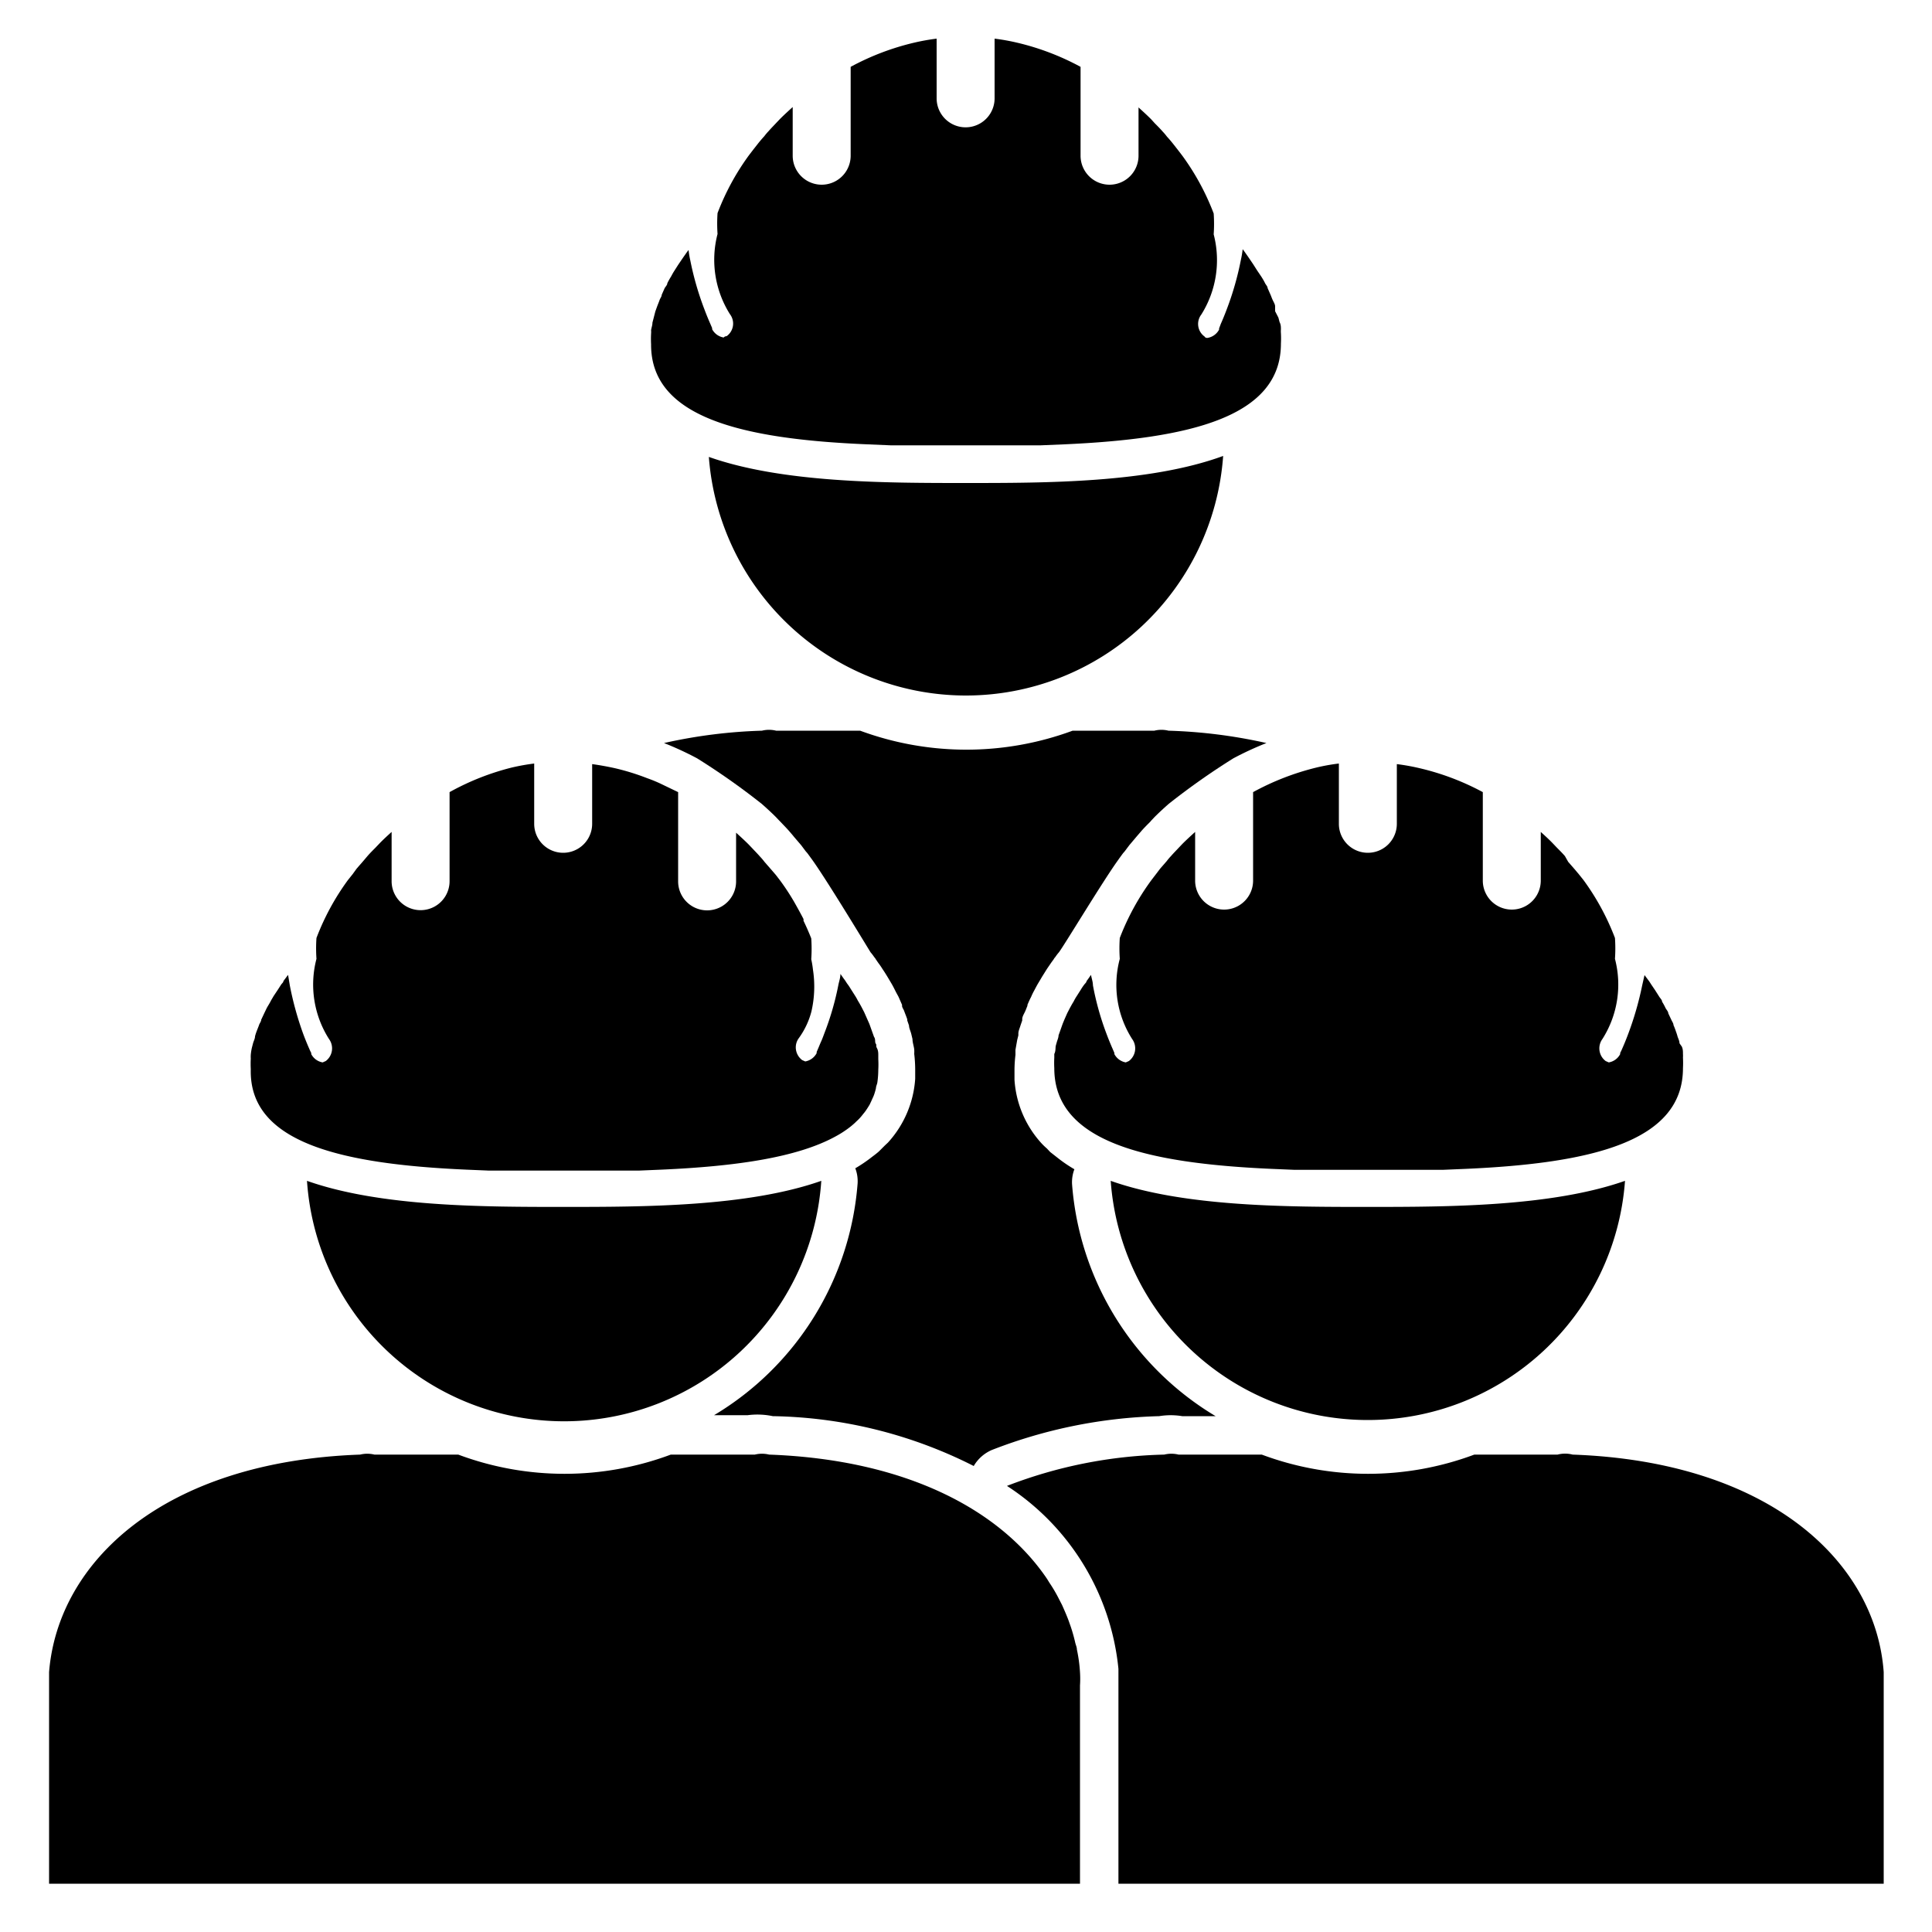 <svg xmlns="http://www.w3.org/2000/svg" viewBox="0 0 100 100"><g id="Layer_1" data-name="Layer 1"><path d="M44.92,23h0l1.18.05h.07l1.18,0h5.26l1.18,0h.07L55.06,23h0c6.52-.29,11.24-1.41,11.24-5.21a5.21,5.21,0,0,0,0-.55,1.08,1.08,0,0,1,0-.19c0-.12,0-.25-.07-.38l-.06-.23L66,16.11,66,15.86c0-.11-.08-.23-.13-.34s-.07-.18-.11-.27l-.15-.34c0-.09-.1-.18-.14-.27s-.12-.22-.19-.33L65.07,14l-.21-.33-.19-.28-.11-.16h0c-.08-.11-.15-.22-.24-.33a4.68,4.68,0,0,1-.09.54A15.52,15.52,0,0,1,63.5,16c-.12.32-.23.58-.31.76L63.1,17l0,.06h0a.83.83,0,0,1-.6.43c-.05,0-.11,0-.15-.07a.8.8,0,0,1-.17-1.14,5.29,5.29,0,0,0,.64-4.15,7.79,7.79,0,0,0,0-1.08,12.73,12.73,0,0,0-1.63-3h0l0,0-.23-.3-.22-.28c-.11-.14-.22-.27-.34-.4a2.75,2.75,0,0,0-.22-.26c-.13-.15-.27-.29-.41-.43l-.19-.21c-.21-.21-.43-.41-.65-.61h0V8.06a1.49,1.49,0,0,1-3,0V3.46h0a13.24,13.24,0,0,0-3.28-1.25A11,11,0,0,0,51.48,2V5.09a1.48,1.48,0,1,1-3,0V2a11,11,0,0,0-1.17.21,13.24,13.24,0,0,0-3.28,1.25h0v4.6a1.49,1.49,0,0,1-3,0V5.54h0c-.22.2-.44.4-.65.61l-.2.21c-.13.14-.27.28-.4.43a2.75,2.75,0,0,0-.22.26c-.12.13-.23.26-.34.4l-.22.28-.23.3,0,0h0a12.73,12.73,0,0,0-1.63,3,7.79,7.79,0,0,0,0,1.08,5.29,5.29,0,0,0,.64,4.15.8.8,0,0,1-.17,1.14s-.1,0-.15.07a.83.83,0,0,1-.6-.43h0l0-.06-.09-.21c-.08-.18-.19-.44-.31-.76a15.52,15.52,0,0,1-.73-2.53,4.68,4.68,0,0,1-.09-.54c-.09.11-.16.22-.24.33h0l-.11.16-.19.28-.21.33c-.06.09-.11.19-.16.28a3.72,3.72,0,0,0-.19.34c0,.09-.09.17-.14.26l-.15.34c0,.09-.08.18-.11.27s-.09.23-.13.34l-.09.25-.09.35-.06.23c0,.13-.05.26-.07.39a1.13,1.13,0,0,1,0,.18,5.21,5.21,0,0,0,0,.55C33.68,21.61,38.4,22.73,44.92,23Z"/><path d="M50,36A13.35,13.35,0,0,0,63.31,23.6C59.49,25,54.14,25,50,25s-9.49,0-13.31-1.35A13.35,13.35,0,0,0,50,36Z"/><path d="M64.86,45.58a1.48,1.48,0,1,1-3,0V43.06c-.22.2-.44.4-.65.61l-.2.21c-.13.14-.27.28-.4.43a2.75,2.75,0,0,0-.22.26l-.34.39-.22.29-.23.3,0,0h0a12.78,12.78,0,0,0-1.64,3,7.8,7.8,0,0,0,0,1.08,5.21,5.21,0,0,0,.64,4.15.82.82,0,0,1-.17,1.14l-.16.07a.83.83,0,0,1-.59-.43h0l0-.06-.09-.21c-.08-.18-.19-.44-.31-.76A14.58,14.58,0,0,1,56.57,51c0-.18-.07-.36-.1-.54-.08.11-.15.22-.23.32h0c0,.06-.07.12-.11.17a2.75,2.75,0,0,0-.19.28l-.21.33a2.54,2.54,0,0,0-.16.28c-.07.11-.13.22-.19.33l-.14.27-.15.34L55,53l-.12.34-.09.25c0,.12-.06.24-.09.35s-.05.16-.06.23,0,.26-.07.38l0,.19a5.21,5.21,0,0,0,0,.55c0,3.8,4.72,4.92,11.24,5.21h0l1.19.05H67l1.18,0h5.26l1.18,0h.06l1.19-.05h0c6.52-.29,11.24-1.41,11.24-5.21a5.28,5.28,0,0,0,0-.55,1.48,1.48,0,0,0,0-.19c0-.12,0-.25-.06-.38L86.93,54c0-.12-.06-.23-.1-.35a2.41,2.41,0,0,0-.08-.25,3.42,3.42,0,0,0-.13-.34c0-.09-.07-.18-.11-.27l-.16-.34c0-.09-.09-.18-.14-.27a2.68,2.68,0,0,0-.18-.33c0-.1-.11-.19-.16-.28l-.21-.33-.19-.28s-.07-.11-.11-.17h0l-.24-.32L85,51a16.59,16.59,0,0,1-.73,2.53c-.12.32-.23.58-.31.76a2.17,2.17,0,0,1-.1.21l0,.06h0a.82.82,0,0,1-.59.43l-.16-.07a.82.82,0,0,1-.17-1.14,5.25,5.25,0,0,0,.65-4.15,7.79,7.79,0,0,0,0-1.08,12.73,12.73,0,0,0-1.63-3h0l0,0-.24-.3L81.51,45l-.34-.39L81,44.31c-.13-.15-.27-.29-.41-.43l-.2-.21c-.2-.21-.42-.41-.64-.61v2.52a1.49,1.49,0,0,1-3,0V41a13.22,13.22,0,0,0-3.28-1.24,11,11,0,0,0-1.17-.21v3.09a1.49,1.49,0,1,1-3,0V39.52q-.59.07-1.17.21A13.52,13.52,0,0,0,64.86,41Z"/><path d="M70.8,73.5A13.35,13.35,0,0,0,84.11,61.12c-3.82,1.34-9.17,1.35-13.31,1.35s-9.5,0-13.31-1.35A13.34,13.34,0,0,0,70.8,73.5Z"/><path d="M24.12,60.54h0l1.19.05h.06l1.18,0h5.26l1.18,0h.07l1.19-.05h0c3.8-.17,7-.62,9-1.72h0a5.07,5.07,0,0,0,.55-.34l0,0a4.14,4.14,0,0,0,.46-.37l.06-.06a2.5,2.5,0,0,0,.35-.38l.09-.11c.09-.12.17-.25.25-.38l.09-.19c.05-.12.11-.23.15-.35a3,3,0,0,0,.09-.32c0-.09.05-.18.07-.28a4.8,4.8,0,0,0,.05-.67,5.21,5.21,0,0,0,0-.55l0-.19c0-.12,0-.25-.07-.38s0-.15-.06-.23,0-.23-.09-.35l-.09-.25L45,53l-.12-.27-.15-.34-.14-.27c-.06-.11-.12-.22-.19-.33a2.54,2.54,0,0,0-.16-.28l-.21-.33a2.75,2.75,0,0,0-.19-.28s-.07-.11-.11-.17h0c-.08-.1-.15-.21-.23-.32,0,.18-.06.36-.1.54a14.58,14.58,0,0,1-.73,2.53c-.06.16-.11.3-.17.43s-.1.24-.14.33l-.09.21,0,.06h0a.83.83,0,0,1-.59.43l-.16-.07a.83.83,0,0,1-.32-.53.8.8,0,0,1,.15-.61A4.1,4.1,0,0,0,42,52.35a5.74,5.74,0,0,0,.08-2.15,5.25,5.25,0,0,0-.09-.55,7.8,7.8,0,0,0,0-1.08c-.12-.3-.25-.6-.4-.91l0-.09c-.15-.29-.31-.58-.48-.88h0a12.18,12.18,0,0,0-.72-1.1h0l0,0-.23-.3L39.91,45l-.34-.39a2.75,2.75,0,0,0-.22-.26c-.13-.15-.27-.29-.4-.43l-.2-.21c-.21-.21-.43-.41-.65-.61v2.52a1.48,1.48,0,0,1-3,0V41l-.79-.38a7.27,7.27,0,0,0-.81-.34,12.1,12.1,0,0,0-1.68-.52q-.59-.13-1.17-.21v3.09a1.49,1.49,0,1,1-3,0V39.52a11,11,0,0,0-1.17.21A13.22,13.22,0,0,0,23.27,41v4.61a1.49,1.49,0,0,1-3,0V43.06c-.22.2-.44.4-.64.61l-.2.21c-.14.14-.28.28-.41.43l-.22.26-.34.39-.21.29-.24.3,0,0h0a12.73,12.73,0,0,0-1.63,3,7.79,7.79,0,0,0,0,1.08,5.25,5.25,0,0,0,.65,4.15.82.82,0,0,1-.17,1.14l-.16.07a.82.82,0,0,1-.59-.43h0l0-.06a2.17,2.17,0,0,1-.1-.21c-.08-.18-.19-.44-.31-.76A16.59,16.59,0,0,1,15,51l-.09-.54-.24.32h0c0,.06-.07.12-.11.17l-.18.28-.22.33c-.05.09-.11.18-.16.28s-.13.22-.19.33l-.13.27-.16.34c0,.09-.08.18-.11.27s-.09.23-.13.34a2.41,2.41,0,0,0-.08.25c0,.12-.07.24-.1.35l-.06.23a2.71,2.71,0,0,0-.06.38,1.48,1.48,0,0,0,0,.19,5.28,5.28,0,0,0,0,.55C12.88,59.13,17.6,60.25,24.12,60.54Z"/><path d="M29.2,62.47c-4.14,0-9.49,0-13.31-1.35a13.34,13.34,0,0,0,26.62,0C38.7,62.46,33.34,62.47,29.2,62.47Z"/><path d="M55.9,97.5h0V87.24a5.22,5.22,0,0,0,0-.69,7.83,7.83,0,0,0-.16-1.17c0-.11-.05-.22-.08-.33a8.56,8.56,0,0,0-.23-.83l-.12-.34c-.1-.27-.22-.54-.34-.81l-.15-.29a7.61,7.61,0,0,0-.51-.87l-.11-.18c-2.39-3.54-7.24-6.18-14.39-6.44a1.54,1.54,0,0,0-.74,0H34.72a15.71,15.71,0,0,1-11,0H19.38a1.54,1.54,0,0,0-.74,0C8.48,75.65,3,80.82,2.54,86.55c0,.23,0,.45,0,.69V97.5H55.9Z"/><path d="M80.62,75.29H76.31a15.71,15.71,0,0,1-11,0H61a1.54,1.54,0,0,0-.74,0,24,24,0,0,0-8.14,1.62,12.78,12.78,0,0,1,5.77,9.47c0,.31,0,.59,0,.86V97.5H97.5V87.24c0-.24,0-.46,0-.69-.41-5.73-5.94-10.9-16.1-11.26A1.54,1.54,0,0,0,80.62,75.29Z"/><path d="M40,73.3a23.83,23.83,0,0,1,10.4,2.58,2,2,0,0,1,.94-.83A25.68,25.68,0,0,1,60,73.3a3.65,3.65,0,0,1,1.19,0h1.73a15.35,15.35,0,0,1-7.43-12,1.88,1.88,0,0,1,.12-.78,7.25,7.25,0,0,1-.79-.53l-.46-.36-.18-.19a3.31,3.31,0,0,1-.27-.26,5.39,5.39,0,0,1-1.4-3.29h0c0-.17,0-.34,0-.52a6.93,6.93,0,0,1,.05-.77c0-.08,0-.16,0-.26l.09-.51.06-.24,0-.09c0-.14.07-.28.11-.42l.09-.26,0-.07c0-.14.1-.28.16-.42s.07-.18.11-.27l0-.05c.06-.14.12-.28.19-.41a3.2,3.2,0,0,1,.16-.33c.07-.13.14-.27.22-.4l.19-.32.25-.4.24-.35.11-.15a.44.44,0,0,1,.08-.11,2.35,2.35,0,0,1,.19-.25c.28-.37,2.26-3.66,3.06-4.77l.07-.1.19-.26.08-.09.06-.08.18-.24.38-.45.06-.07.19-.22c.14-.16.29-.31.46-.48l.05-.06.17-.18c.23-.23.48-.46.73-.68a36.53,36.53,0,0,1,3.35-2.36,16.46,16.46,0,0,1,1.71-.79,26.57,26.57,0,0,0-5.07-.64,1.51,1.51,0,0,0-.73,0H55.52a15.88,15.88,0,0,1-11,0H40.17a1.51,1.51,0,0,0-.73,0,26.57,26.57,0,0,0-5.07.64,16.46,16.46,0,0,1,1.71.79,36.53,36.53,0,0,1,3.35,2.36c.25.22.5.45.73.68l.17.18.07.07c.15.16.3.31.44.47l.18.21.09.11.36.42.18.24.06.08.08.09.19.26.08.11c.79,1.11,2.77,4.39,3,4.76a2.35,2.35,0,0,1,.19.25.44.44,0,0,1,.08.11l.13.19a3.62,3.62,0,0,1,.22.32c.09.13.17.26.25.39l.19.32c.08.13.15.27.23.43s.11.2.16.3l.18.41,0,.05c0,.09.08.18.11.27s.11.28.16.43l0,.06.09.26c0,.14.08.28.12.45l0,0,.06.25c0,.17.06.33.09.53a2,2,0,0,1,0,.24,7.09,7.09,0,0,1,.05.77c0,.18,0,.35,0,.52h0a5.43,5.43,0,0,1-1.41,3.3l-.16.15-.3.3c-.11.1-.23.19-.35.28a7.58,7.58,0,0,1-.88.6,1.88,1.88,0,0,1,.12.78,15.35,15.35,0,0,1-7.43,12h1.74A3.89,3.89,0,0,1,40,73.3Z"/></g></svg>